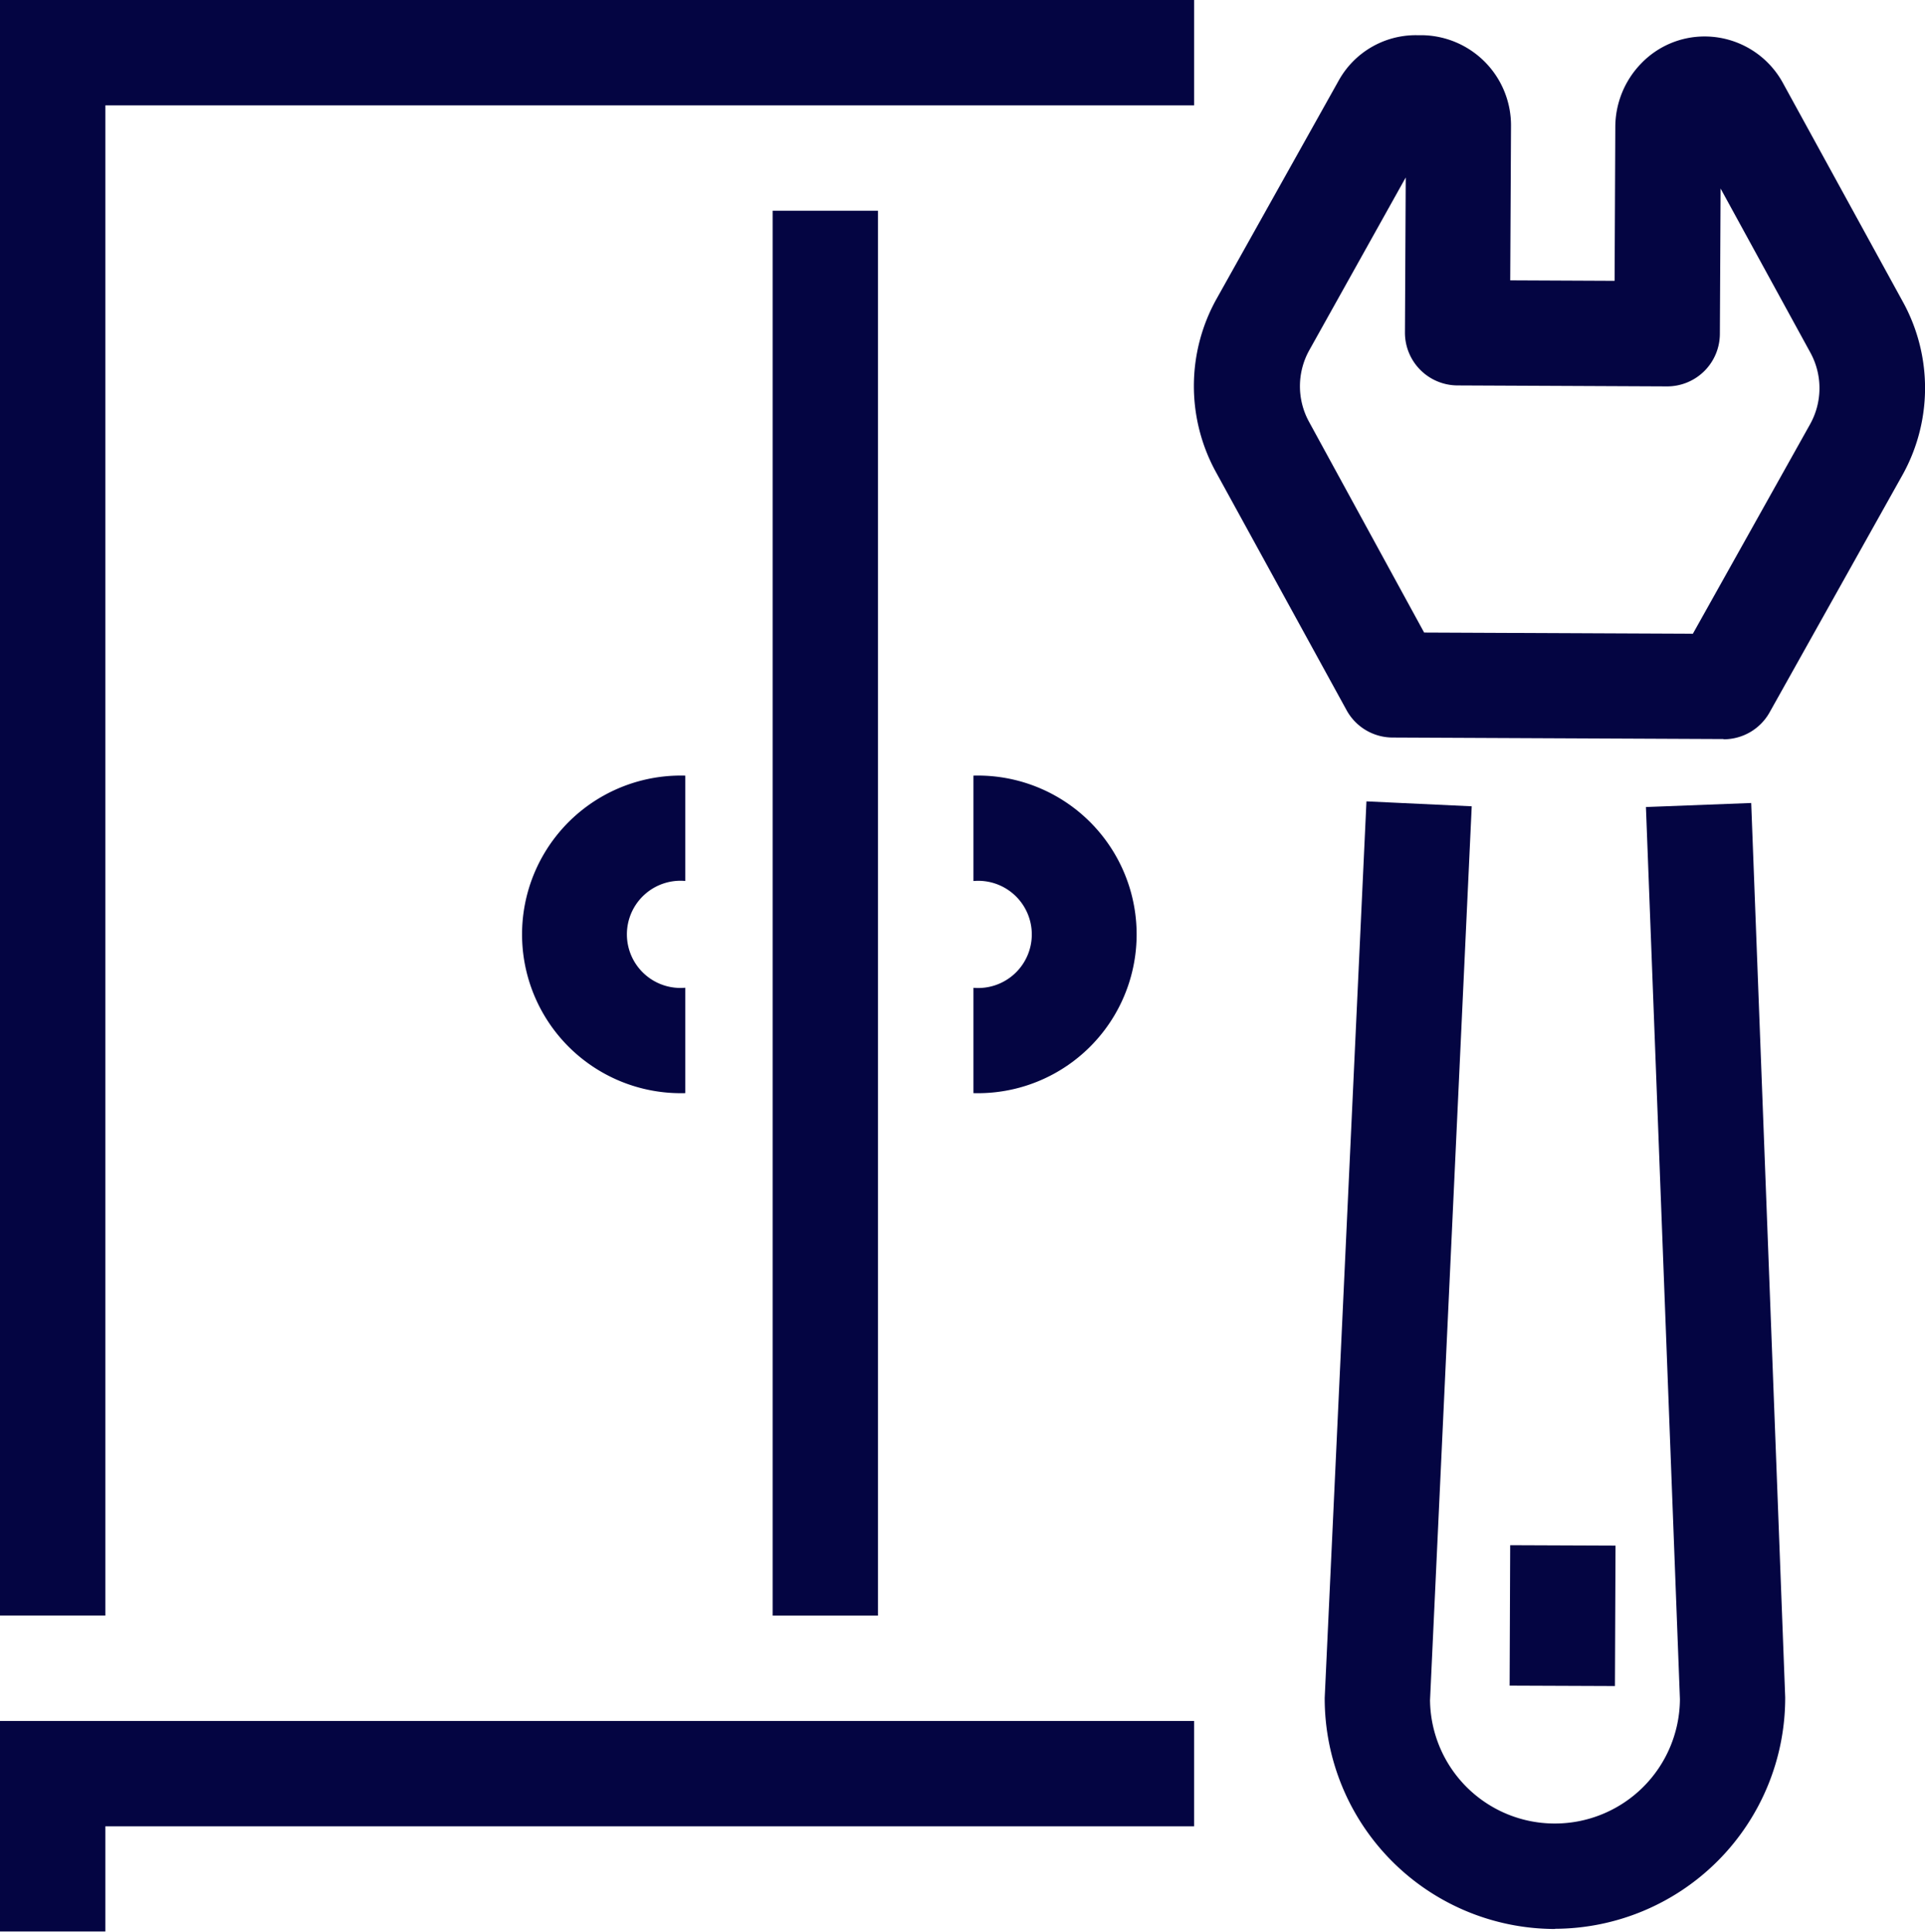 <svg id="Group_6" data-name="Group 6" xmlns="http://www.w3.org/2000/svg" xmlns:xlink="http://www.w3.org/1999/xlink" width="32" height="32.11" viewBox="0 0 32 32.11">
  <defs>
    <clipPath id="clip-path">
      <rect id="Rectangle_6" data-name="Rectangle 6" width="32" height="32.11" fill="#040542"/>
    </clipPath>
  </defs>
  <g id="Group_2" data-name="Group 2" clip-path="url(#clip-path)">
    <path id="Path_7" data-name="Path 7" d="M42.8,12.7h0l-5.5-.025a.875.875,0,0,1-.764-.454l-2.167-3.95a2.973,2.973,0,0,1,.012-2.9l2.021-3.612A1.465,1.465,0,0,1,37.7,1h.09a1.5,1.5,0,0,1,1.479,1.518l-.013,2.557,1.735.008.012-2.556a1.517,1.517,0,0,1,.427-1.054,1.461,1.461,0,0,1,1.059-.452H42.5a1.484,1.484,0,0,1,1.29.775L45.78,5.426a2.971,2.971,0,0,1-.012,2.9l-2.2,3.93a.875.875,0,0,1-.764.448m-4.979-1.774,4.467.02,1.946-3.478a1.231,1.231,0,0,0,.005-1.2L42.753,3.549l-.012,2.417a.876.876,0,0,1-.876.872h0l-3.487-.016a.877.877,0,0,1-.872-.88l.013-2.577-1.6,2.866a1.231,1.231,0,0,0-.005,1.2Z" transform="translate(-14.151 -0.415)" fill="#040542"/>
    <path id="Path_8" data-name="Path 8" d="M41.547,41.563h-.016a3.833,3.833,0,0,1-3.812-3.844l.694-14.9,1.75.082-.693,14.86a2.073,2.073,0,0,0,2.068,2.049h.009a2.079,2.079,0,0,0,2.077-2.068l-.565-14.829,1.75-.067.565,14.866a3.84,3.84,0,0,1-3.827,3.848" transform="translate(-15.698 -9.498)" fill="#040542"/>
    <rect id="Rectangle_4" data-name="Rectangle 4" width="2.335" height="1.751" transform="matrix(0.004, -1, 1, 0.004, 25.095, 28.02)" fill="#040542"/>
    <path id="Path_9" data-name="Path 9" d="M1.751,26.855H0V0H19.85V1.751H1.751Z" fill="#040542"/>
    <rect id="Rectangle_5" data-name="Rectangle 5" width="1.751" height="23.353" transform="translate(12.844 3.503)" fill="#040542"/>
    <path id="Path_10" data-name="Path 10" d="M1.751,52.5H0V49H19.85v1.751H1.751Z" transform="translate(0 -20.393)" fill="#040542"/>
    <path id="Path_11" data-name="Path 11" d="M17.577,27.362a2.64,2.64,0,1,1,0-5.278v1.751a.891.891,0,1,0,0,1.775Z" transform="translate(-6.186 -9.191)" fill="#040542"/>
    <path id="Path_12" data-name="Path 12" d="M27.717,27.362V25.611a.891.891,0,1,0,0-1.775V22.084a2.64,2.64,0,1,1,0,5.278" transform="translate(-11.535 -9.191)" fill="#040542"/>
  </g>
</svg>
